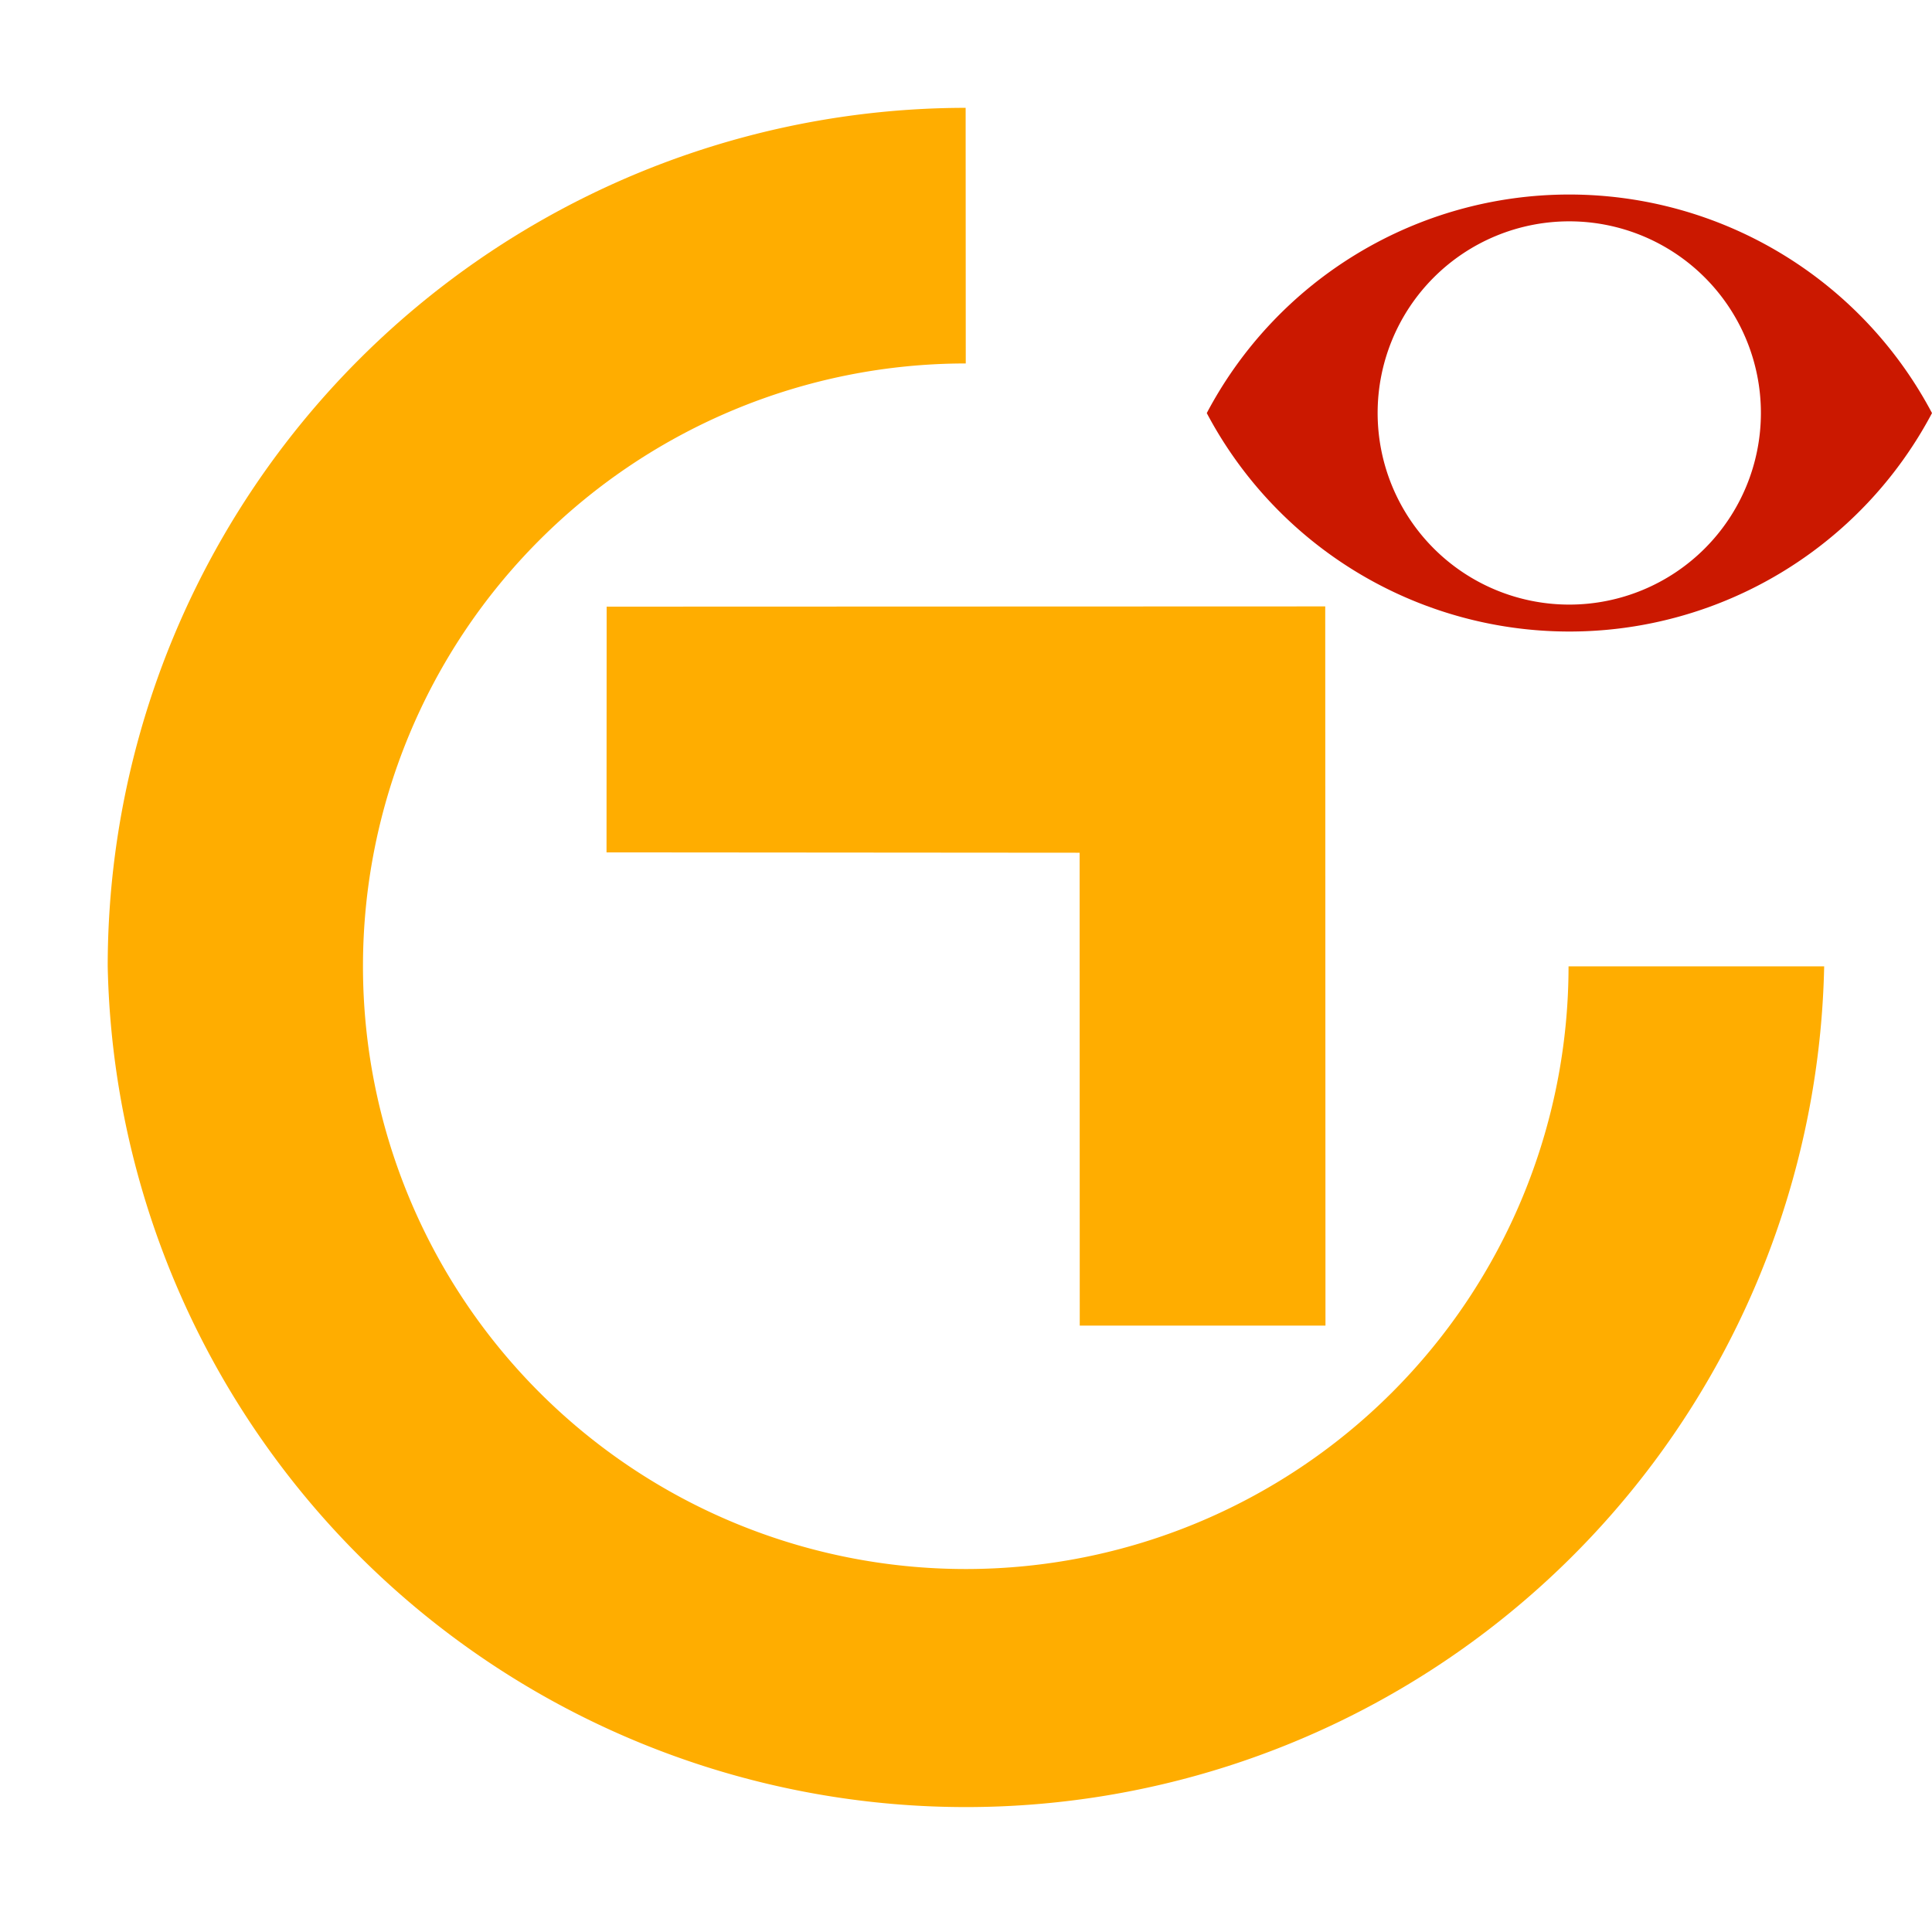 <svg width="16" height="16" xmlns="http://www.w3.org/2000/svg" shape-rendering="geometricPrecision" fill="#ffad00"><defs><mask id="a"><rect fill="#fff" width="100%" height="100%"/><path d="M12.997.858a4.809 4.809 0 00-4.253 2.563 4.81 4.81 0 008.506 0A4.812 4.812 0 0012.997.858z" fill="#000"/></mask></defs><path d="M12.997 1.611a3.394 3.394 0 00-3.003 1.81 3.397 3.397 0 006.006 0 3.398 3.398 0 00-3.003-1.81zm-.001 3.396a1.587 1.587 0 110-3.174 1.587 1.587 0 010 3.174z" fill="#cb1800"/><g mask="url(#a)"><path d="M12.99 8.003A4.992 4.992 0 117.998 3.01L7.997.893A7.111 7.111 0 00.892 8.002a7.109 7.109 0 0014.215.001H12.99z"/><path d="M8.941 7.062l.001 3.916h2.035l-.002-5.956-5.951.002-.001 2.035z"/></g></svg>